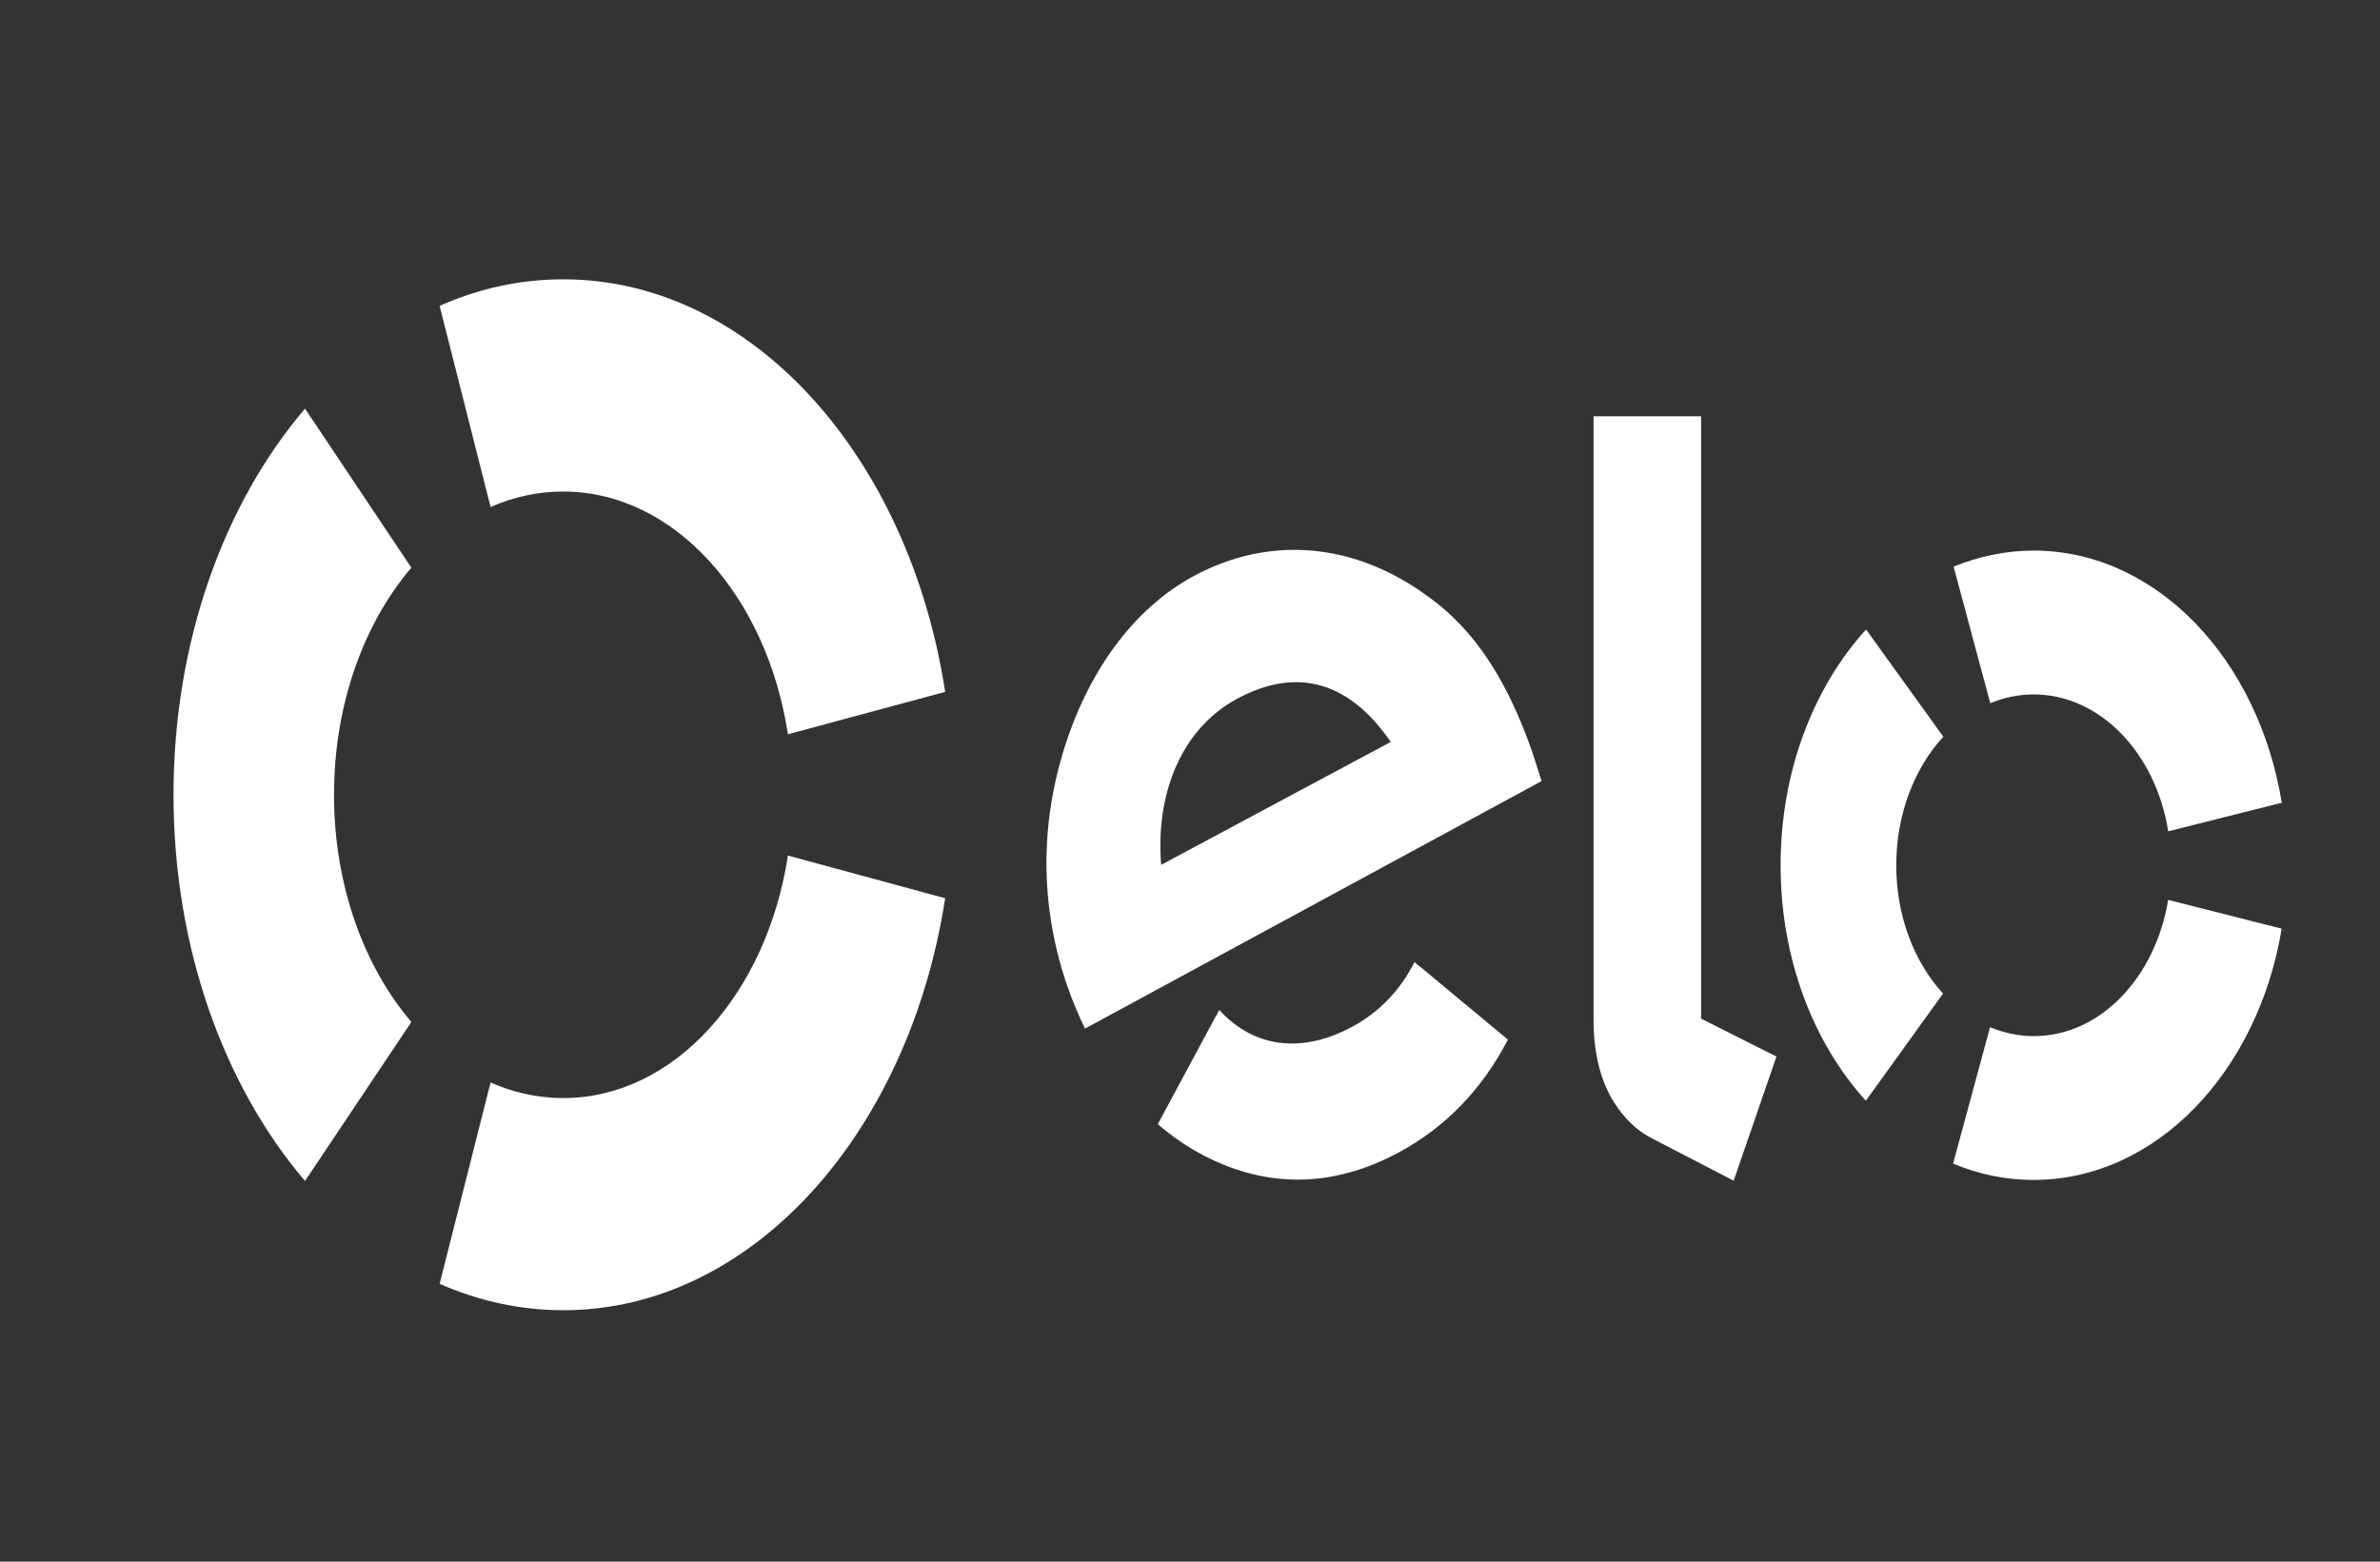 <svg width="32" height="21" viewBox="0 0 32 21" fill="none" xmlns="http://www.w3.org/2000/svg">
<rect x="0" y="0" width="32" height="21" fill="#333333" stroke="none"/>
<path d="M6.596 6.818C6.903 6.682 7.232 6.61 7.573 6.61C9.064 6.61 10.309 8.011 10.594 9.874L12.708 9.304C12.224 6.139 10.108 3.756 7.573 3.756C6.991 3.756 6.434 3.881 5.911 4.113L6.596 6.818Z" fill="white"/>
<path d="M4.101 15.881L5.531 13.743C4.893 12.995 4.491 11.903 4.491 10.687C4.491 9.472 4.893 8.38 5.531 7.634L4.101 5.495C3.017 6.765 2.333 8.621 2.333 10.687C2.333 12.754 3.017 14.61 4.101 15.881Z" fill="white"/>
<path d="M10.594 11.505C10.308 13.366 9.064 14.766 7.574 14.766C7.232 14.766 6.902 14.693 6.596 14.556L5.911 17.264C6.434 17.494 6.992 17.619 7.574 17.619C10.107 17.619 12.221 15.24 12.708 12.079L10.594 11.505Z" fill="white"/>
<path d="M14.588 13.832C14.514 13.683 14.415 13.446 14.354 13.27C13.997 12.242 13.981 11.178 14.281 10.156C14.612 9.036 15.243 8.179 16.06 7.741C17.087 7.193 18.221 7.299 19.206 8.025C19.83 8.471 20.273 9.159 20.609 10.133C20.651 10.258 20.689 10.39 20.727 10.504L14.588 13.832ZM16.638 9.394C15.909 9.783 15.533 10.634 15.612 11.63L18.699 9.977C18.167 9.202 17.477 8.945 16.638 9.394ZM19.083 12.99C19.082 12.99 19.082 12.992 19.082 12.992L19.018 12.937C18.833 13.308 18.546 13.611 18.183 13.806C17.493 14.179 16.854 14.083 16.394 13.582L16.352 13.661C16.352 13.661 16.352 13.66 16.35 13.66L15.567 15.117C15.762 15.285 15.97 15.427 16.189 15.541C17.053 15.988 17.939 15.966 18.811 15.495C19.441 15.155 19.936 14.637 20.274 13.98L19.083 12.99ZM22.872 5.598V13.698L23.885 14.208L23.31 15.877L22.192 15.298C21.942 15.162 21.77 14.956 21.642 14.722C21.518 14.485 21.426 14.157 21.426 13.719V5.598H22.872ZM25.496 11.636C25.496 10.946 25.742 10.326 26.129 9.907L25.09 8.465C24.385 9.24 23.941 10.372 23.941 11.632C23.939 12.894 24.383 14.027 25.087 14.802L26.125 13.361C25.739 12.939 25.496 12.323 25.496 11.636ZM27.342 13.933C27.138 13.933 26.94 13.889 26.757 13.813L26.26 15.647C26.599 15.789 26.962 15.867 27.341 15.867C28.986 15.868 30.359 14.416 30.678 12.488L29.152 12.101C28.979 13.149 28.235 13.935 27.342 13.933ZM27.346 7.404C26.969 7.404 26.607 7.481 26.267 7.62L26.76 9.456C26.945 9.38 27.141 9.338 27.345 9.338C28.239 9.34 28.985 10.129 29.153 11.179L30.679 10.795C30.366 8.864 28.993 7.406 27.346 7.404Z" fill="white"/>
</svg>
